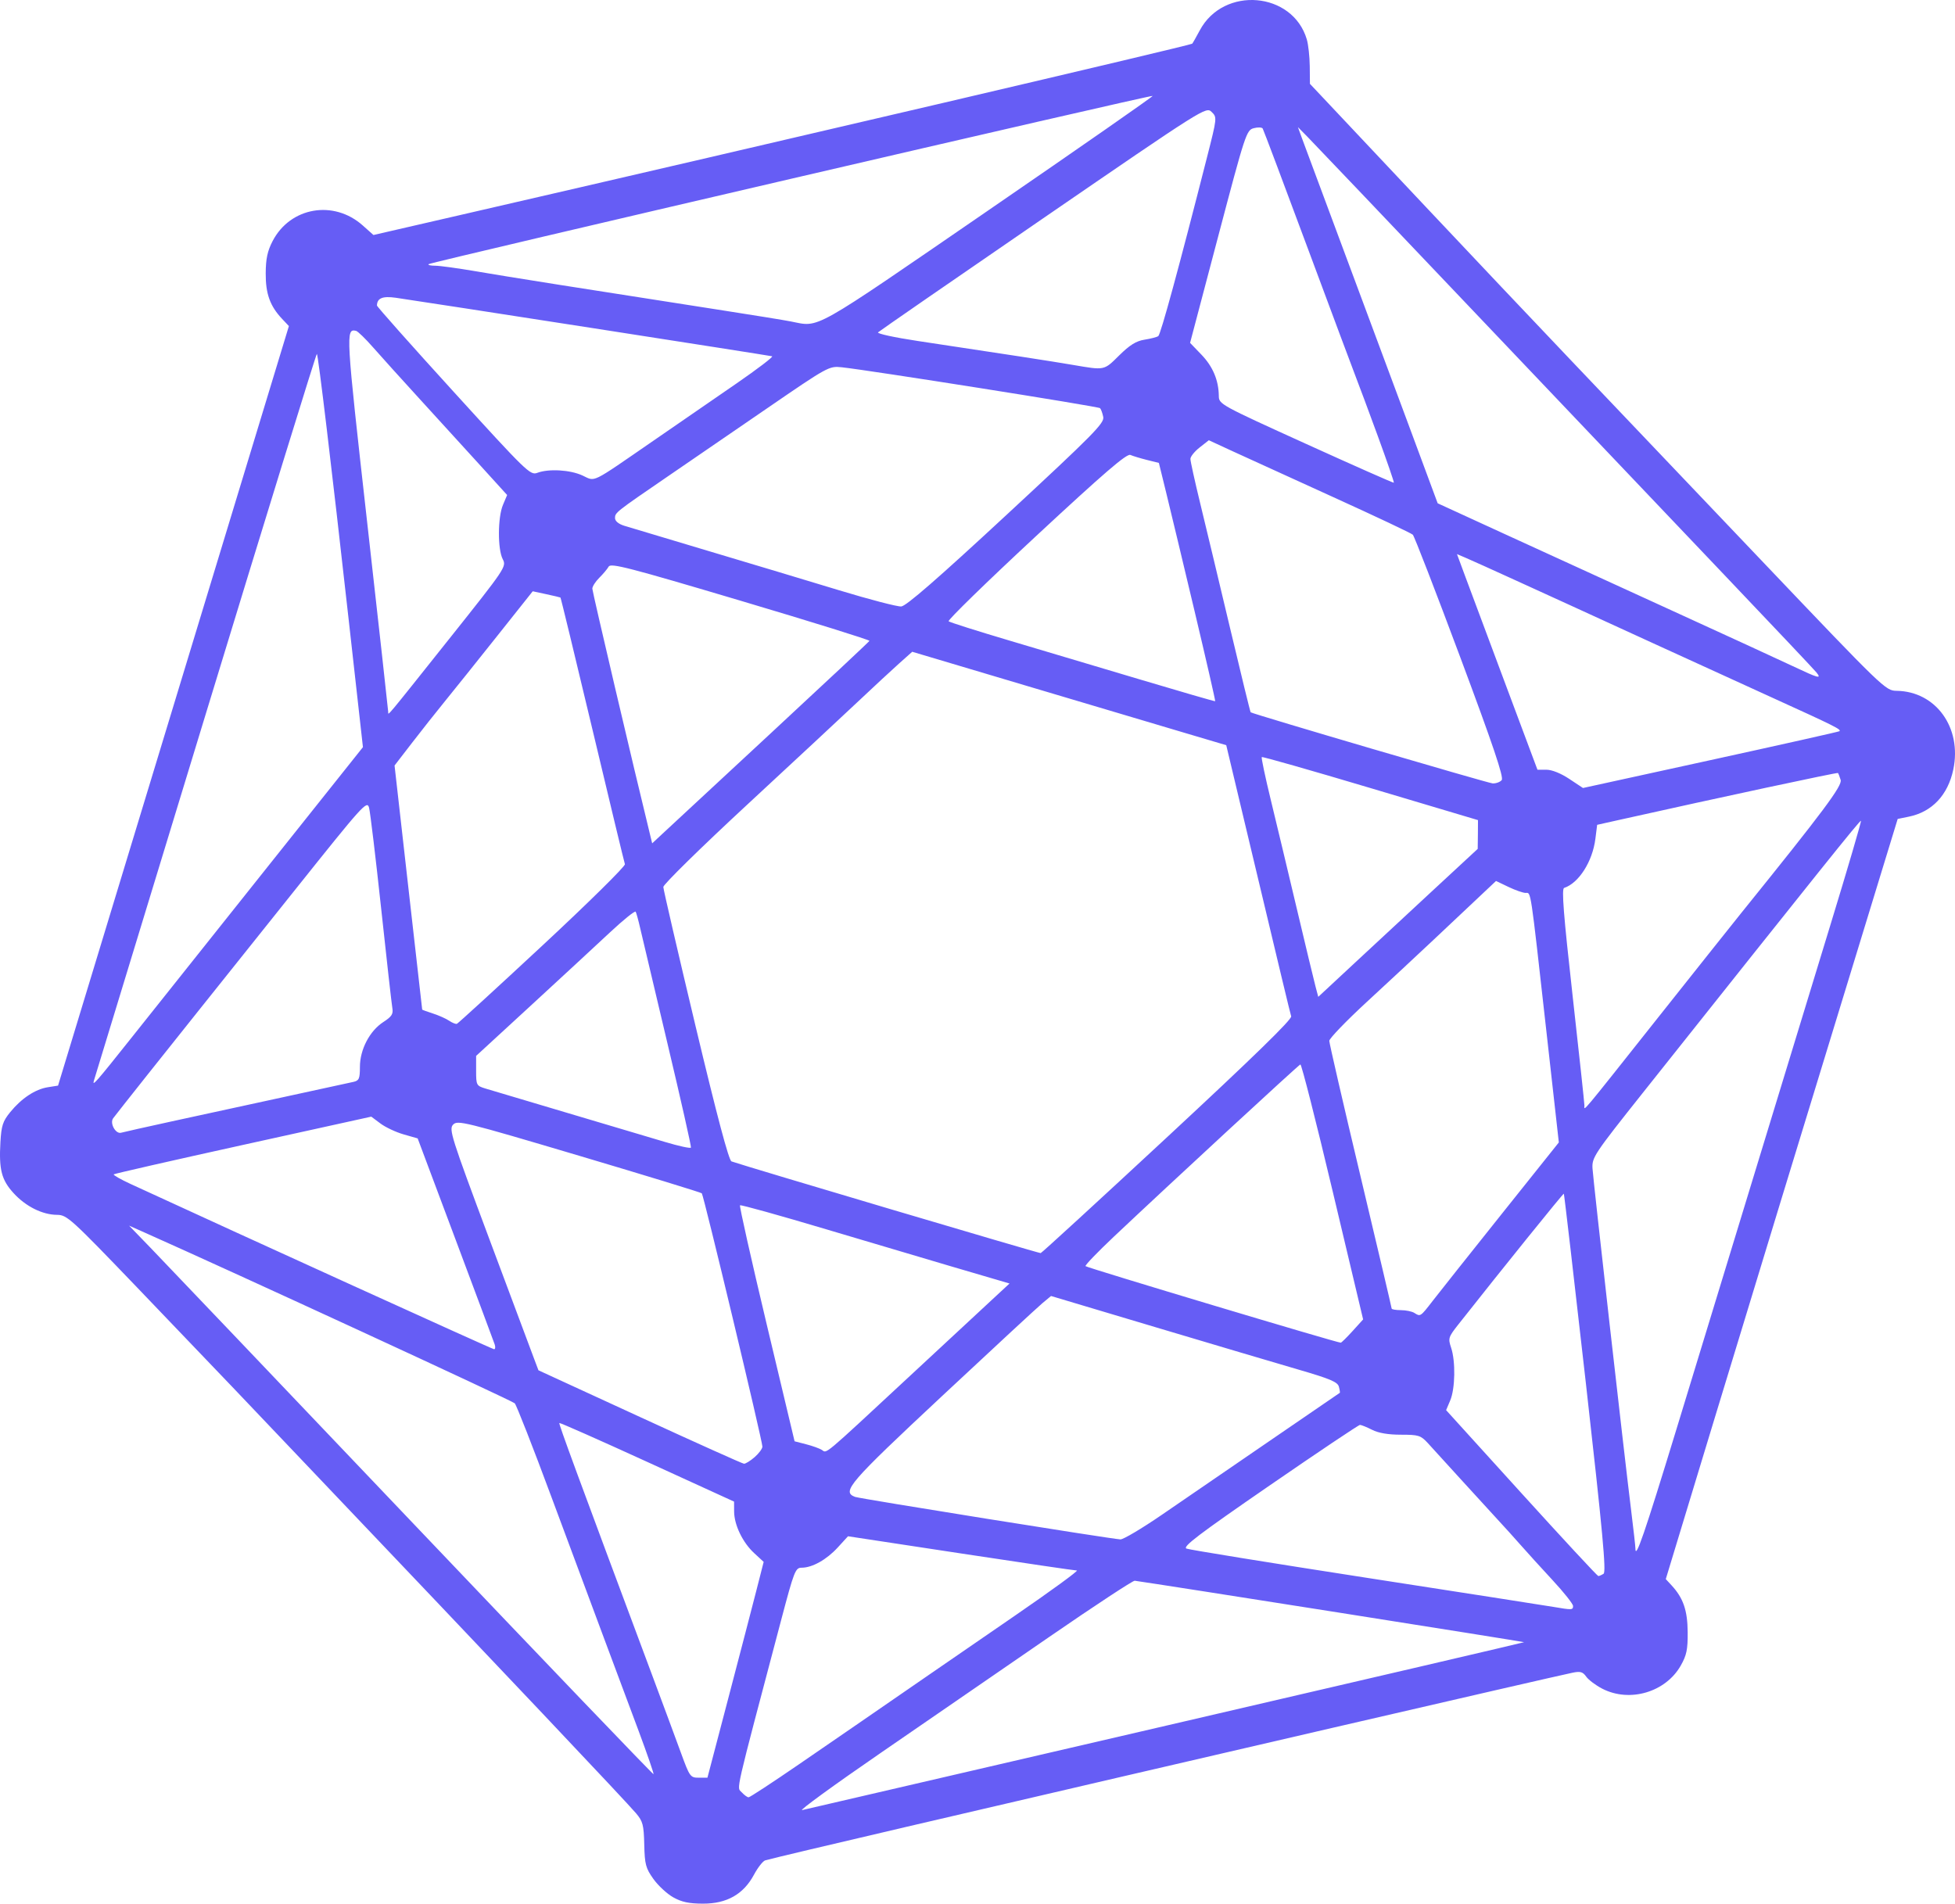 <svg width="191" height="186" viewBox="0 0 191 186" fill="none" xmlns="http://www.w3.org/2000/svg">
<path d="M65.774 185.382C65.171 185.045 64.299 184.236 63.835 183.586C63.085 182.531 62.988 182.167 62.943 180.23C62.898 178.308 62.806 177.955 62.144 177.175C61.111 175.956 49.843 164.044 29.35 142.506C27.274 140.324 24.362 137.262 22.878 135.701C21.394 134.14 17.123 129.678 13.386 125.784C6.926 119.053 6.543 118.705 5.578 118.699C4.139 118.69 2.514 117.879 1.325 116.575C0.147 115.285 -0.113 114.28 0.04 111.606C0.133 109.984 0.272 109.556 0.997 108.666C2.099 107.313 3.442 106.424 4.68 106.229L5.671 106.072L11.005 88.519C13.939 78.865 19.013 62.167 22.282 51.412L28.224 31.859L27.571 31.168C26.381 29.908 25.947 28.706 25.96 26.703C25.968 25.275 26.131 24.521 26.636 23.55C28.366 20.229 32.605 19.499 35.445 22.033L36.486 22.962L44.893 21.026C75.877 13.893 116.317 4.426 116.476 4.269C116.528 4.217 116.863 3.629 117.219 2.963C119.545 -1.39 126.29 -0.821 127.671 3.844C127.821 4.348 127.951 5.533 127.961 6.476L127.978 8.191L129.842 10.169C130.868 11.257 135.124 15.779 139.302 20.218C143.479 24.657 149.888 31.431 153.544 35.272C157.2 39.113 165.593 47.932 172.196 54.869C184.038 67.311 184.215 67.483 185.294 67.498C189.132 67.55 191.69 71.097 190.835 75.182C190.312 77.678 188.762 79.327 186.5 79.791L185.401 80.016L184.107 84.246C175.566 112.141 171.269 126.214 167.378 139.028L162.744 154.289L163.305 154.895C164.451 156.134 164.867 157.34 164.883 159.468C164.898 161.166 164.78 161.729 164.207 162.739C162.729 165.343 159.217 166.377 156.54 164.997C155.903 164.668 155.197 164.139 154.972 163.822C154.636 163.348 154.396 163.278 153.638 163.435C151.392 163.901 115.12 172.294 88.607 178.483C81.105 180.234 75.235 181.628 74.761 181.77C74.533 181.839 74.037 182.471 73.66 183.175C72.637 185.082 71.01 186.006 68.684 186C67.32 185.997 66.596 185.843 65.773 185.382L65.774 185.382ZM113.947 168.605C133.137 164.154 148.866 160.486 148.899 160.454C148.943 160.413 113.012 154.74 110.86 154.449C110.686 154.426 106.947 156.883 102.552 159.91C98.158 162.937 90.765 168.025 86.123 171.216C81.482 174.407 77.993 176.946 78.369 176.858C78.746 176.77 94.756 173.056 113.947 168.605ZM78.007 172.419C82.2 169.542 84.615 167.879 90.685 163.691C91.751 162.956 95.538 160.35 99.099 157.901C102.661 155.453 105.409 153.449 105.206 153.449C105.003 153.449 99.889 152.696 93.843 151.776L82.849 150.104L81.845 151.201C80.759 152.388 79.355 153.175 78.32 153.176C77.709 153.176 77.588 153.485 76.314 158.305C71.694 175.781 71.969 174.581 72.459 175.116C72.707 175.387 73.011 175.609 73.135 175.609C73.258 175.609 75.451 174.173 78.007 172.419ZM71.144 165.965C72.26 161.714 73.496 156.97 73.891 155.422L74.609 152.607L73.682 151.752C72.556 150.712 71.731 149 71.722 147.689L71.717 146.717L63.224 142.834C58.553 140.698 54.693 138.989 54.645 139.036C54.569 139.111 56.395 144.072 63.726 163.708C64.793 166.567 66.06 169.983 66.54 171.3C67.381 173.602 67.447 173.694 68.265 173.694H69.115L71.144 165.965ZM62.41 169.171C61.572 166.919 60.033 162.798 58.991 160.015C57.949 157.231 55.635 151.014 53.849 146.199C52.063 141.384 50.461 137.296 50.29 137.113C50.05 136.859 22.842 124.305 14.125 120.427L12.611 119.753L14.818 122.035C16.031 123.291 27.541 135.369 40.394 148.876C53.247 162.383 63.802 173.396 63.849 173.35C63.895 173.304 63.248 171.423 62.41 169.171ZM153.685 156.914C153.685 156.714 152.781 155.575 151.676 154.384C150.571 153.192 149.182 151.664 148.589 150.987C147.996 150.31 146.937 149.138 146.236 148.384C145.535 147.629 143.903 145.844 142.608 144.417C141.314 142.99 139.914 141.453 139.497 141.001C138.797 140.244 138.593 140.181 136.866 140.181C135.626 140.181 134.674 140.019 134.05 139.702C133.532 139.439 133 139.223 132.868 139.223C132.737 139.223 128.752 141.895 124.013 145.16C117.106 149.919 115.5 151.139 115.918 151.308C116.204 151.424 124.103 152.704 133.47 154.153C142.837 155.603 151.061 156.884 151.747 157.002C153.587 157.316 153.685 157.312 153.685 156.914ZM156.665 153.769C156.941 153.596 156.575 149.655 154.934 135.123C153.789 124.988 152.821 116.667 152.784 116.631C152.728 116.578 146.803 123.923 142.462 129.429C141.502 130.647 141.465 130.766 141.774 131.689C142.217 133.016 142.17 135.684 141.683 136.835L141.283 137.781L148.638 145.889C152.683 150.348 156.065 153.994 156.154 153.992C156.243 153.99 156.473 153.889 156.665 153.769H156.665ZM163.789 139.633C165.72 133.314 169.215 121.865 171.555 114.191C173.895 106.517 177.182 95.751 178.86 90.265C180.537 84.78 181.866 80.249 181.813 80.197C181.727 80.112 177.936 84.841 160.5 106.778C155.74 112.768 155.523 113.094 155.585 114.165C155.654 115.34 158.651 141.873 159.364 147.612C159.591 149.442 159.777 151.098 159.777 151.291C159.777 152.444 160.645 149.922 163.789 139.633ZM113.476 148.029C115.41 146.703 120.108 143.482 123.916 140.871C127.724 138.26 130.865 136.108 130.897 136.089C130.929 136.069 130.889 135.799 130.806 135.489C130.685 135.03 129.95 134.719 126.871 133.823C124.789 133.217 118.495 131.35 112.885 129.675L102.685 126.628L101.849 127.323C101.39 127.705 96.976 131.79 92.042 136.4C82.924 144.918 82.205 145.752 83.536 146.256C83.992 146.429 108.474 150.352 109.461 150.41C109.735 150.426 111.542 149.355 113.476 148.029H113.476ZM73.724 142.374C74.143 142.009 74.485 141.546 74.485 141.345C74.485 140.768 68.745 116.773 68.564 116.594C68.475 116.507 63.076 114.853 56.566 112.92C45.351 109.591 44.705 109.431 44.27 109.883C43.84 110.33 44.066 111.043 47.795 121.03C49.986 126.899 51.966 132.192 52.193 132.794L52.607 133.888L62.508 138.442C67.953 140.947 72.533 143.005 72.685 143.016C72.838 143.027 73.305 142.738 73.724 142.374ZM88.741 134.584C92.704 130.904 96.55 127.334 97.287 126.65L98.628 125.408L97.564 125.094C96.979 124.922 94.818 124.288 92.762 123.684C90.706 123.081 85.29 121.473 80.726 120.112C76.162 118.75 72.37 117.695 72.297 117.766C72.225 117.837 73.395 123.055 74.897 129.36L77.629 140.824L78.757 141.115C79.378 141.274 80.068 141.523 80.291 141.666C80.81 142 80.246 142.473 88.741 134.584ZM48.33 131.358C48.24 131.094 46.511 126.458 44.486 121.054L40.805 111.229L39.438 110.839C38.686 110.624 37.666 110.146 37.172 109.776L36.273 109.104L23.754 111.863C16.868 113.38 11.179 114.676 11.111 114.743C11.043 114.81 11.785 115.233 12.76 115.683C23.64 120.703 48.091 131.821 48.266 131.828C48.39 131.832 48.419 131.621 48.33 131.358H48.33ZM132.162 130.035L133.175 128.917L130.207 116.426C128.575 109.556 127.152 103.965 127.045 104.002C126.852 104.068 114.367 115.599 108.824 120.83C107.224 122.34 105.978 123.636 106.054 123.711C106.225 123.879 130.777 131.242 130.994 131.19C131.08 131.169 131.605 130.65 132.162 130.035ZM139.971 127.106C140.576 126.322 143.597 122.518 146.683 118.652L152.295 111.623L151.06 100.596C149.485 86.532 149.593 87.244 149.048 87.244C148.8 87.244 148.05 86.981 147.379 86.661L146.159 86.077L144.591 87.554C143.729 88.367 141.715 90.263 140.116 91.769C138.517 93.275 135.557 96.03 133.539 97.891C131.521 99.752 129.87 101.465 129.87 101.698C129.87 101.931 131.24 107.877 132.916 114.912C134.591 121.946 135.962 127.77 135.962 127.854C135.962 127.938 136.367 128.008 136.862 128.011C137.357 128.013 137.949 128.134 138.177 128.28C138.774 128.661 138.763 128.668 139.971 127.106V127.106ZM114.07 111.066C122.42 103.313 126.235 99.597 126.146 99.302C126.02 98.884 125.193 95.434 121.538 80.095L119.802 72.81L115.628 71.572C113.333 70.891 106.43 68.837 100.289 67.008L89.123 63.682L87.827 64.839C87.115 65.475 85.347 67.114 83.898 68.481C82.45 69.848 77.559 74.399 73.029 78.594C68.499 82.789 64.798 86.421 64.805 86.664C64.81 86.908 66.225 93.01 67.946 100.224C70.054 109.058 71.204 113.386 71.466 113.477C72.944 113.992 101.524 122.469 101.674 122.437C101.778 122.416 107.357 117.299 114.07 111.066ZM65.218 101.985C63.916 96.51 62.711 91.416 62.539 90.663C62.368 89.911 62.172 89.199 62.104 89.081C62.036 88.963 60.899 89.878 59.579 91.113C58.258 92.348 54.779 95.566 51.847 98.264L46.516 103.168V104.623C46.516 106.026 46.549 106.088 47.416 106.354C47.911 106.506 51.494 107.572 55.378 108.724C59.262 109.876 63.561 111.155 64.932 111.566C66.302 111.978 67.46 112.23 67.504 112.127C67.548 112.023 66.519 107.46 65.218 101.985ZM16.747 109.574C19.184 109.041 24.044 107.985 27.547 107.227C31.05 106.469 34.197 105.784 34.539 105.706C35.08 105.582 35.163 105.387 35.163 104.243C35.163 102.55 36.115 100.725 37.45 99.86C38.274 99.326 38.434 99.078 38.331 98.492C38.262 98.099 37.769 93.714 37.236 88.749C36.702 83.783 36.172 79.365 36.058 78.93C35.861 78.176 35.519 78.556 28.672 87.137C24.723 92.086 20.604 97.243 19.519 98.597C16.809 101.979 11.29 108.932 11.052 109.267C10.706 109.752 11.297 110.822 11.83 110.676C12.098 110.602 14.31 110.106 16.747 109.574ZM161.994 99.418C165.694 94.753 169.366 90.137 170.155 89.159C178.169 79.227 180.004 76.768 179.829 76.203C179.729 75.881 179.611 75.576 179.567 75.527C179.502 75.454 168.01 77.917 158.254 80.096L156.039 80.591L155.867 81.954C155.588 84.177 154.248 86.283 152.813 86.756C152.555 86.841 152.752 89.349 153.636 97.246C154.275 102.955 154.797 107.804 154.796 108.022C154.793 108.535 154.229 109.208 161.994 99.418H161.994ZM12.786 101.47C14.521 99.288 20.332 91.99 25.699 85.253L35.458 73.003L34.059 60.494C32.381 45.482 31.092 34.709 30.958 34.576C30.904 34.523 26.011 50.383 20.084 69.821C14.156 89.259 9.249 105.348 9.179 105.573C8.979 106.211 9.359 105.779 12.786 101.47ZM53.008 92.37C57.499 88.193 61.119 84.622 61.052 84.436C60.986 84.25 59.557 78.322 57.878 71.262C56.198 64.203 54.793 58.408 54.755 58.384C54.717 58.361 54.092 58.213 53.366 58.056L52.046 57.772L48.543 62.18C46.616 64.605 44.337 67.451 43.479 68.504C42.621 69.557 41.16 71.404 40.233 72.608L38.547 74.796L39.893 86.697C40.633 93.242 41.243 98.618 41.247 98.644C41.253 98.67 41.722 98.842 42.293 99.025C42.864 99.209 43.579 99.527 43.88 99.732C44.182 99.937 44.522 100.074 44.636 100.035C44.749 99.997 48.517 96.547 53.008 92.37ZM140.201 86.803L144.369 82.942L144.388 81.537C144.4 80.763 144.402 80.131 144.397 80.131C144.391 80.131 139.659 78.721 133.883 76.997C128.108 75.274 123.333 73.912 123.272 73.972C123.212 74.031 123.606 75.903 124.148 78.131C124.69 80.36 125.832 85.137 126.687 88.749C127.541 92.36 128.364 95.784 128.516 96.357L128.792 97.4L132.412 94.032C134.403 92.179 137.908 88.926 140.2 86.803H140.201ZM75.316 71.633C80.571 66.76 84.903 62.702 84.944 62.616C84.984 62.53 79.323 60.766 72.362 58.697C61.444 55.451 59.674 54.993 59.466 55.361C59.333 55.596 58.919 56.089 58.547 56.457C58.175 56.825 57.87 57.302 57.87 57.518C57.87 57.81 61.909 75.017 63.556 81.744L63.717 82.4L64.74 81.447C65.302 80.923 70.062 76.507 75.316 71.633H75.316ZM179.708 71.445C179.926 71.281 179.245 70.94 173.208 68.195C170.009 66.74 164.651 64.292 161.3 62.755C157.95 61.218 154.46 59.619 153.547 59.202C152.633 58.785 150.14 57.648 148.008 56.674C145.876 55.7 143.729 54.731 143.238 54.521L142.344 54.139L143.18 56.397C143.64 57.639 145.409 62.379 147.112 66.931L150.207 75.207H151.084C151.615 75.207 152.493 75.559 153.308 76.1L154.654 76.993L167.116 74.268C173.969 72.77 179.636 71.499 179.708 71.445ZM146.714 76.221C146.934 75.959 145.884 72.848 142.653 64.188C140.257 57.764 138.176 52.39 138.029 52.245C137.882 52.101 134.397 50.454 130.285 48.586C126.173 46.717 121.749 44.699 120.454 44.102L118.101 43.015L117.201 43.722C116.706 44.111 116.301 44.614 116.301 44.84C116.301 45.065 116.735 47.035 117.267 49.217C117.798 51.399 119.107 56.867 120.175 61.369C121.243 65.871 122.148 69.573 122.186 69.596C122.519 69.801 145.381 76.519 145.828 76.543C146.152 76.56 146.551 76.415 146.714 76.221ZM43.861 62.456C49.414 55.481 49.495 55.361 49.116 54.634C48.61 53.661 48.624 50.549 49.139 49.33L49.546 48.366L46.993 45.554C45.588 44.008 42.943 41.107 41.116 39.109C39.288 37.11 37.185 34.781 36.443 33.934C35.7 33.086 34.952 32.361 34.781 32.324C33.765 32.102 33.787 32.493 35.868 51.002C37.001 61.079 37.929 69.438 37.929 69.575C37.932 69.921 37.602 70.317 43.86 62.456H43.861ZM116.712 59.73C115.57 54.926 114.318 49.698 113.928 48.112L113.22 45.23L112.06 44.941C111.423 44.782 110.692 44.561 110.437 44.451C110.083 44.297 107.911 46.166 101.216 52.384C96.4 56.857 92.559 60.601 92.68 60.704C92.801 60.807 95.455 61.649 98.578 62.575C101.7 63.502 107.494 65.228 111.454 66.412C115.414 67.595 118.684 68.541 118.721 68.514C118.757 68.487 117.853 64.534 116.712 59.73ZM177.465 65.704C177.256 65.443 173.274 61.227 168.617 56.334C163.96 51.442 153.072 39.99 144.421 30.887C135.771 21.784 128.268 13.905 127.749 13.379L126.805 12.421L127.202 13.515C127.42 14.117 129.115 18.672 130.968 23.638C132.821 28.603 135.714 36.38 137.397 40.92L140.458 49.175L146.725 52.051C150.172 53.632 157.479 56.976 162.962 59.481C168.445 61.986 173.928 64.507 175.146 65.084C177.678 66.281 177.995 66.365 177.465 65.704ZM98.331 50.311C106.831 42.433 107.909 41.342 107.785 40.736C107.708 40.36 107.567 39.975 107.473 39.88C107.308 39.715 84.818 36.155 82.232 35.885C80.995 35.755 80.903 35.806 74.894 39.929C71.547 42.225 67.189 45.214 65.209 46.57C60.154 50.032 60.086 50.086 60.086 50.615C60.086 50.91 60.425 51.195 60.986 51.37C61.48 51.524 65.188 52.635 69.224 53.838C73.26 55.041 78.992 56.765 81.962 57.668C84.932 58.571 87.672 59.285 88.05 59.256C88.533 59.218 91.582 56.566 98.331 50.311ZM134.614 42.62C133.711 40.154 132.778 37.645 132.54 37.043C132.303 36.441 130.172 30.736 127.805 24.366C125.439 17.995 123.439 12.681 123.362 12.557C123.284 12.434 122.89 12.419 122.487 12.526C121.775 12.714 121.667 13.045 119.011 23.111L116.269 33.501L117.379 34.654C118.492 35.81 119.058 37.154 119.076 38.684C119.085 39.493 119.213 39.562 127.593 43.367C132.272 45.492 136.135 47.202 136.178 47.167C136.22 47.132 135.516 45.086 134.614 42.62ZM63.824 43.07C66.261 41.392 69.928 38.864 71.974 37.453C74.019 36.042 75.577 34.853 75.435 34.811C75.184 34.737 41.333 29.473 38.663 29.093C37.377 28.91 36.844 29.13 36.828 29.851C36.826 29.958 40.188 33.741 44.3 38.257C51.446 46.107 51.806 46.457 52.487 46.201C53.606 45.781 55.69 45.901 56.901 46.456C58.216 47.058 57.588 47.366 63.824 43.07V43.07ZM109.345 34.724C110.371 33.71 111.001 33.318 111.812 33.19C112.411 33.096 113.018 32.939 113.161 32.842C113.396 32.683 115.195 26.081 117.924 15.362C118.911 11.484 118.913 11.461 118.37 10.935C117.829 10.412 117.681 10.505 101.918 21.328C93.169 27.334 85.909 32.35 85.784 32.474C85.659 32.597 87.396 32.975 89.644 33.313C98.502 34.645 102.687 35.29 104.808 35.652C107.965 36.19 107.834 36.217 109.345 34.724ZM96.511 20.585C105.418 14.467 112.664 9.421 112.613 9.371C112.49 9.25 42.068 25.616 41.87 25.811C41.785 25.895 42.08 25.963 42.524 25.963C42.968 25.963 44.764 26.21 46.516 26.512C49.438 27.015 57.183 28.241 70.747 30.348C73.641 30.797 76.569 31.273 77.255 31.406C80.143 31.967 79.025 32.595 96.511 20.585V20.585Z" fill="#665DF5"/>
</svg>
